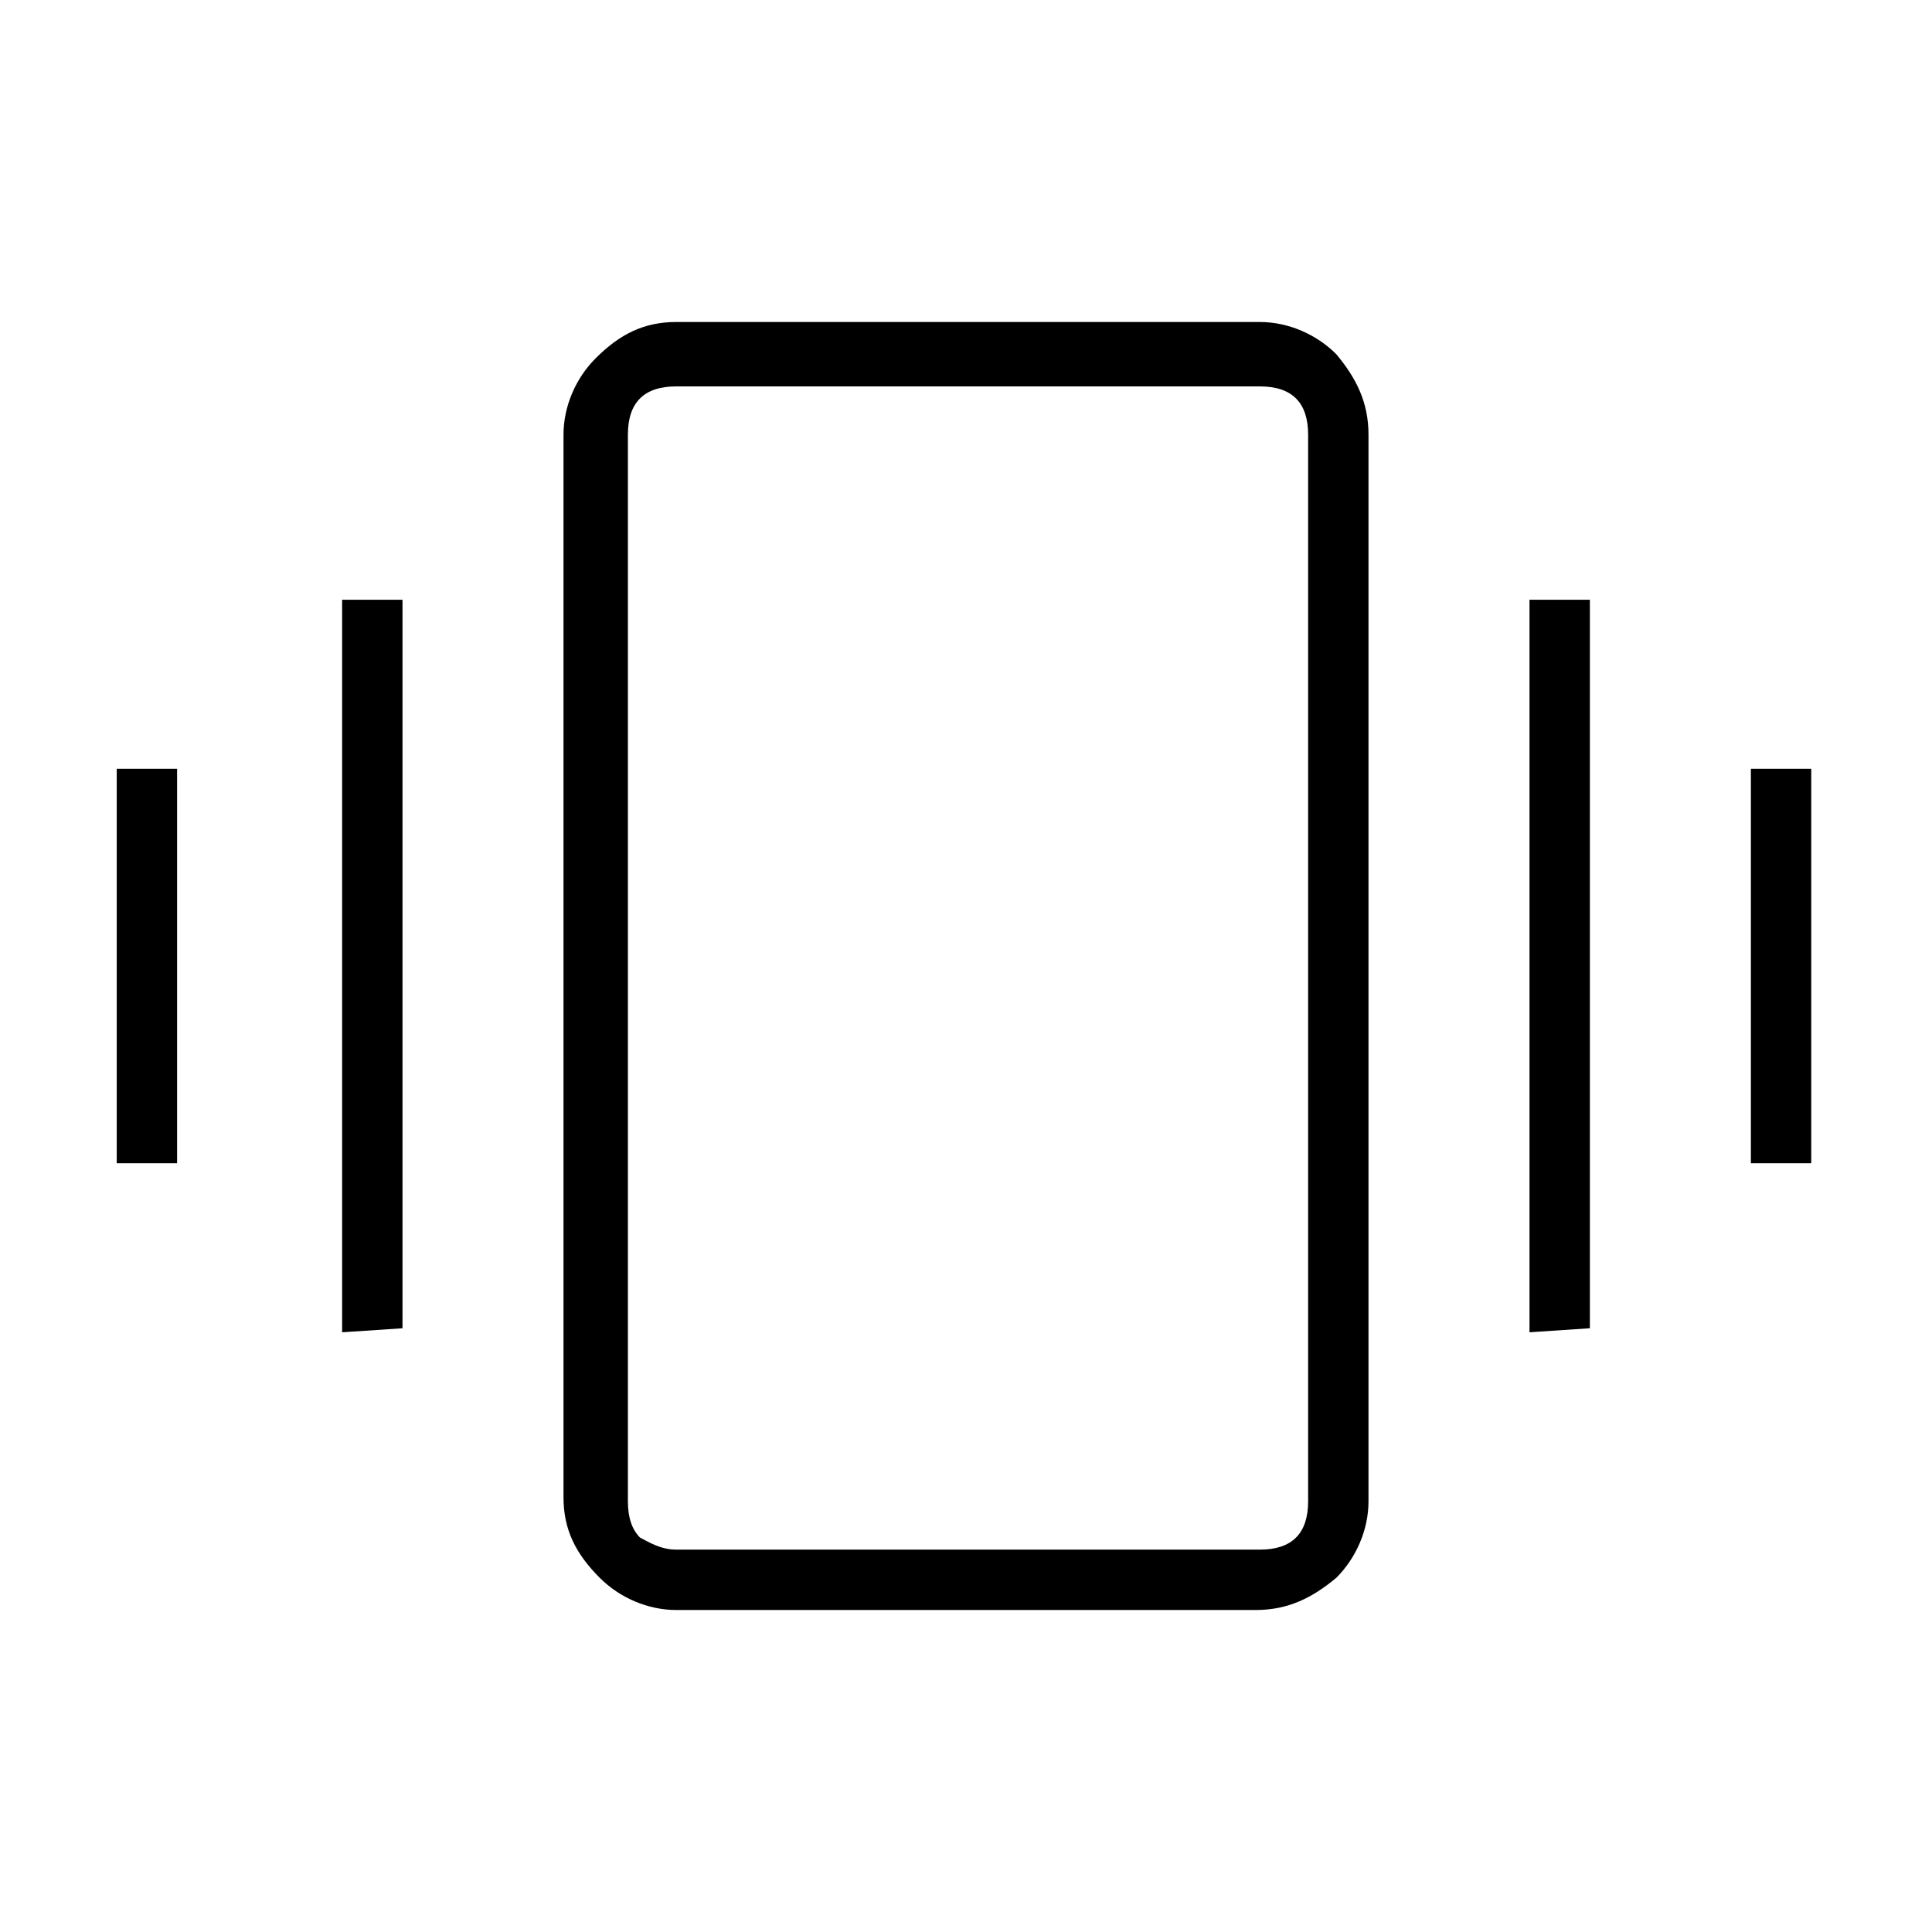 <?xml version="1.0" encoding="utf-8"?>
<!-- Generator: Adobe Illustrator 26.3.1, SVG Export Plug-In . SVG Version: 6.00 Build 0)  -->
<svg version="1.1" id="Слой_1" xmlns="http://www.w3.org/2000/svg" xmlns:xlink="http://www.w3.org/1999/xlink" x="0px" y="0px"
	 viewBox="0 0 48 48" style="enable-background:new 0 0 48 48;" xml:space="preserve">
<path d="M2.9,28.9v-9.8h1.5v9.8C4.4,28.9,2.9,28.9,2.9,28.9z M8.5,33.1V14.9H10V33L8.5,33.1L8.5,33.1z M43.5,28.9v-9.8H45v9.8
	C45,28.9,43.5,28.9,43.5,28.9z M38,33.1V14.9h1.5V33L38,33.1L38,33.1z M16.8,40c-0.7,0-1.4-0.3-1.9-0.8c-0.6-0.6-0.9-1.2-0.9-2V10.8
	c0-0.7,0.3-1.4,0.8-1.9C15.4,8.3,16,8,16.8,8h14.5c0.7,0,1.4,0.3,1.9,0.8c0.5,0.6,0.8,1.2,0.8,2v26.5c0,0.7-0.3,1.4-0.8,1.9
	c-0.6,0.5-1.2,0.8-2,0.8H16.8z M16.8,38.5h14.5c0.4,0,0.7-0.1,0.9-0.3s0.3-0.5,0.3-0.9V10.8c0-0.4-0.1-0.7-0.3-0.9s-0.5-0.3-0.9-0.3
	H16.8c-0.4,0-0.7,0.1-0.9,0.3c-0.2,0.2-0.3,0.5-0.3,0.9v26.5c0,0.4,0.1,0.7,0.3,0.9C16.1,38.3,16.4,38.5,16.8,38.5z M15.5,38.5v-29
	V38.5z"/>
</svg>
